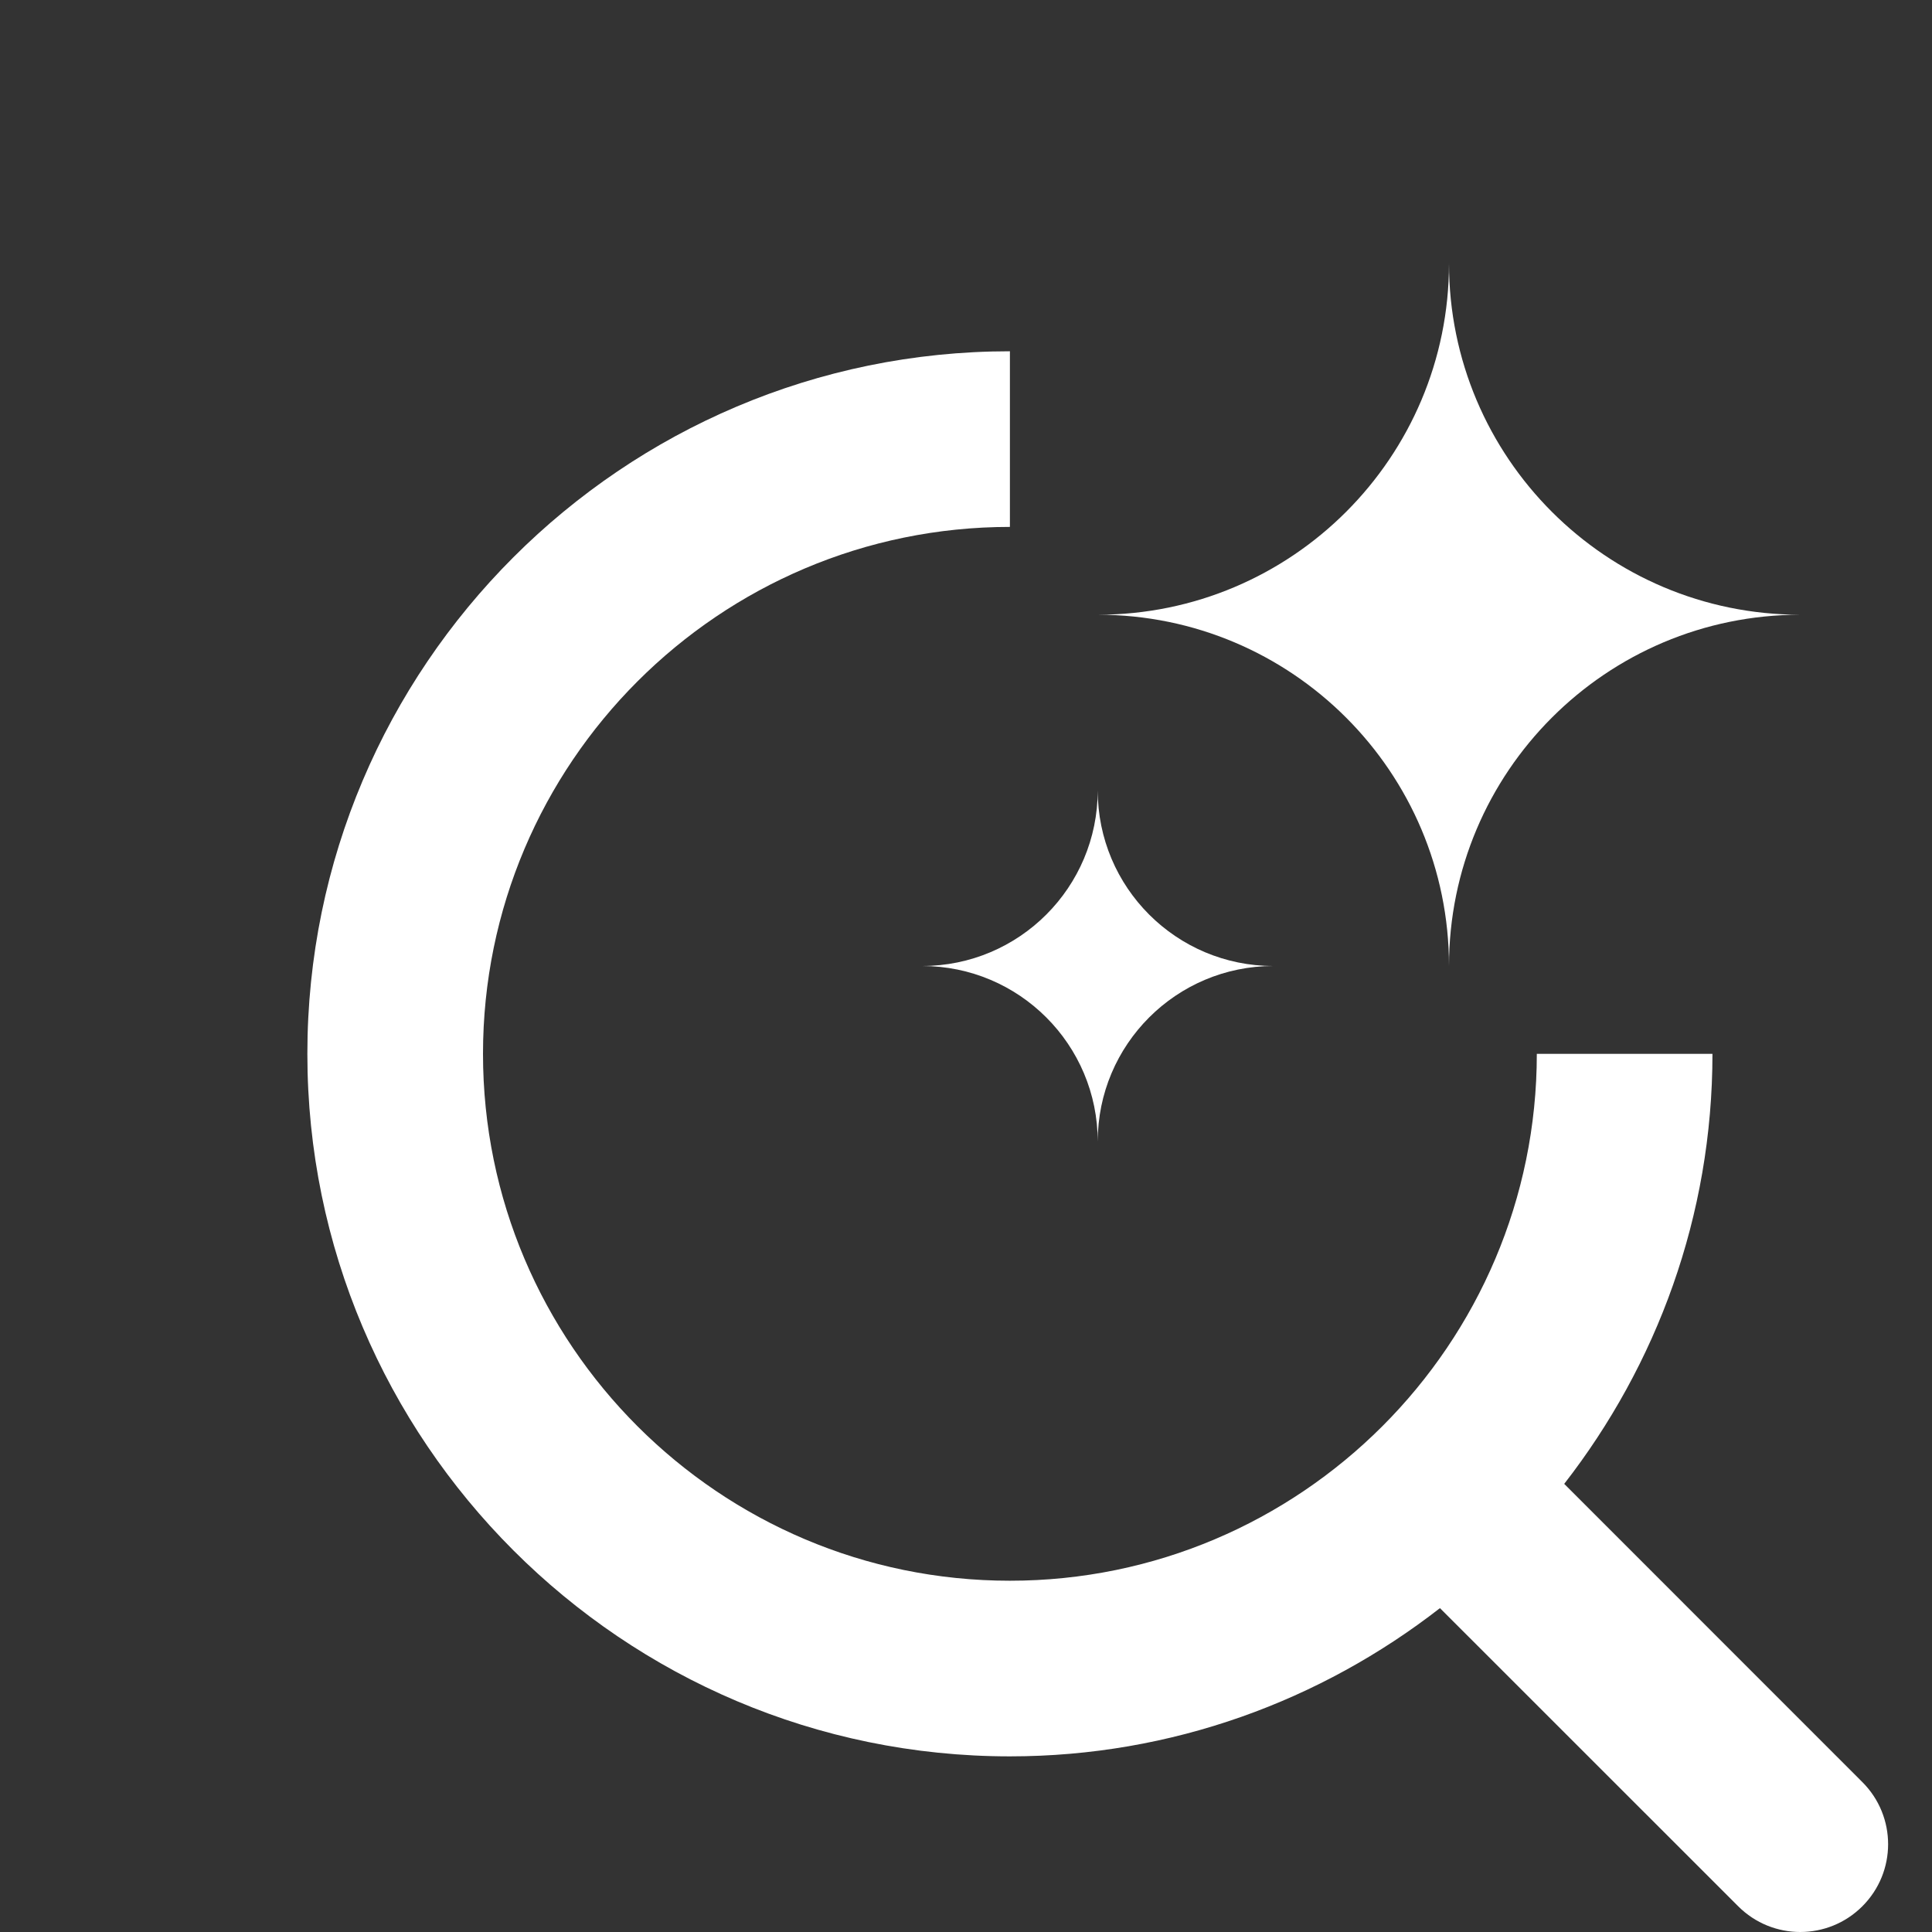 <svg width="22" height="22" viewBox="0 0 22 22" fill="none" xmlns="http://www.w3.org/2000/svg">
    <rect x="0" y="0" width="22" height="22" fill="#333333" stroke="none"/>
    <path d="M11.5 4C7.089 4 3.5 7.589 3.5 12C3.5 16.411 7.089 20 11.5 20C13.346 20 15.043 19.365 16.397 18.312L19.793 21.707C19.988 21.902 20.244 22 20.5 22C20.756 22 21.012 21.902 21.207 21.707C21.598 21.316 21.598 20.684 21.207 20.293L17.812 16.897C18.865 15.543 19.5 13.846 19.5 12H17.5C17.5 15.309 14.809 18 11.5 18C8.191 18 5.5 15.309 5.5 12C5.5 8.691 8.191 6 11.5 6V4Z" fill="white"/>
    <path d="M16.5 3C16.5 5.209 18.291 7 20.5 7C18.291 7 16.5 8.791 16.5 11C16.5 8.791 14.709 7 12.5 7C14.709 7 16.5 5.209 16.5 3Z" fill="white"/>
    <path d="M12.5 9C12.5 10.105 13.395 11 14.5 11C13.395 11 12.5 11.895 12.5 13C12.5 11.895 11.605 11 10.5 11C11.605 11 12.5 10.105 12.5 9Z" fill="white"/>
</svg>
